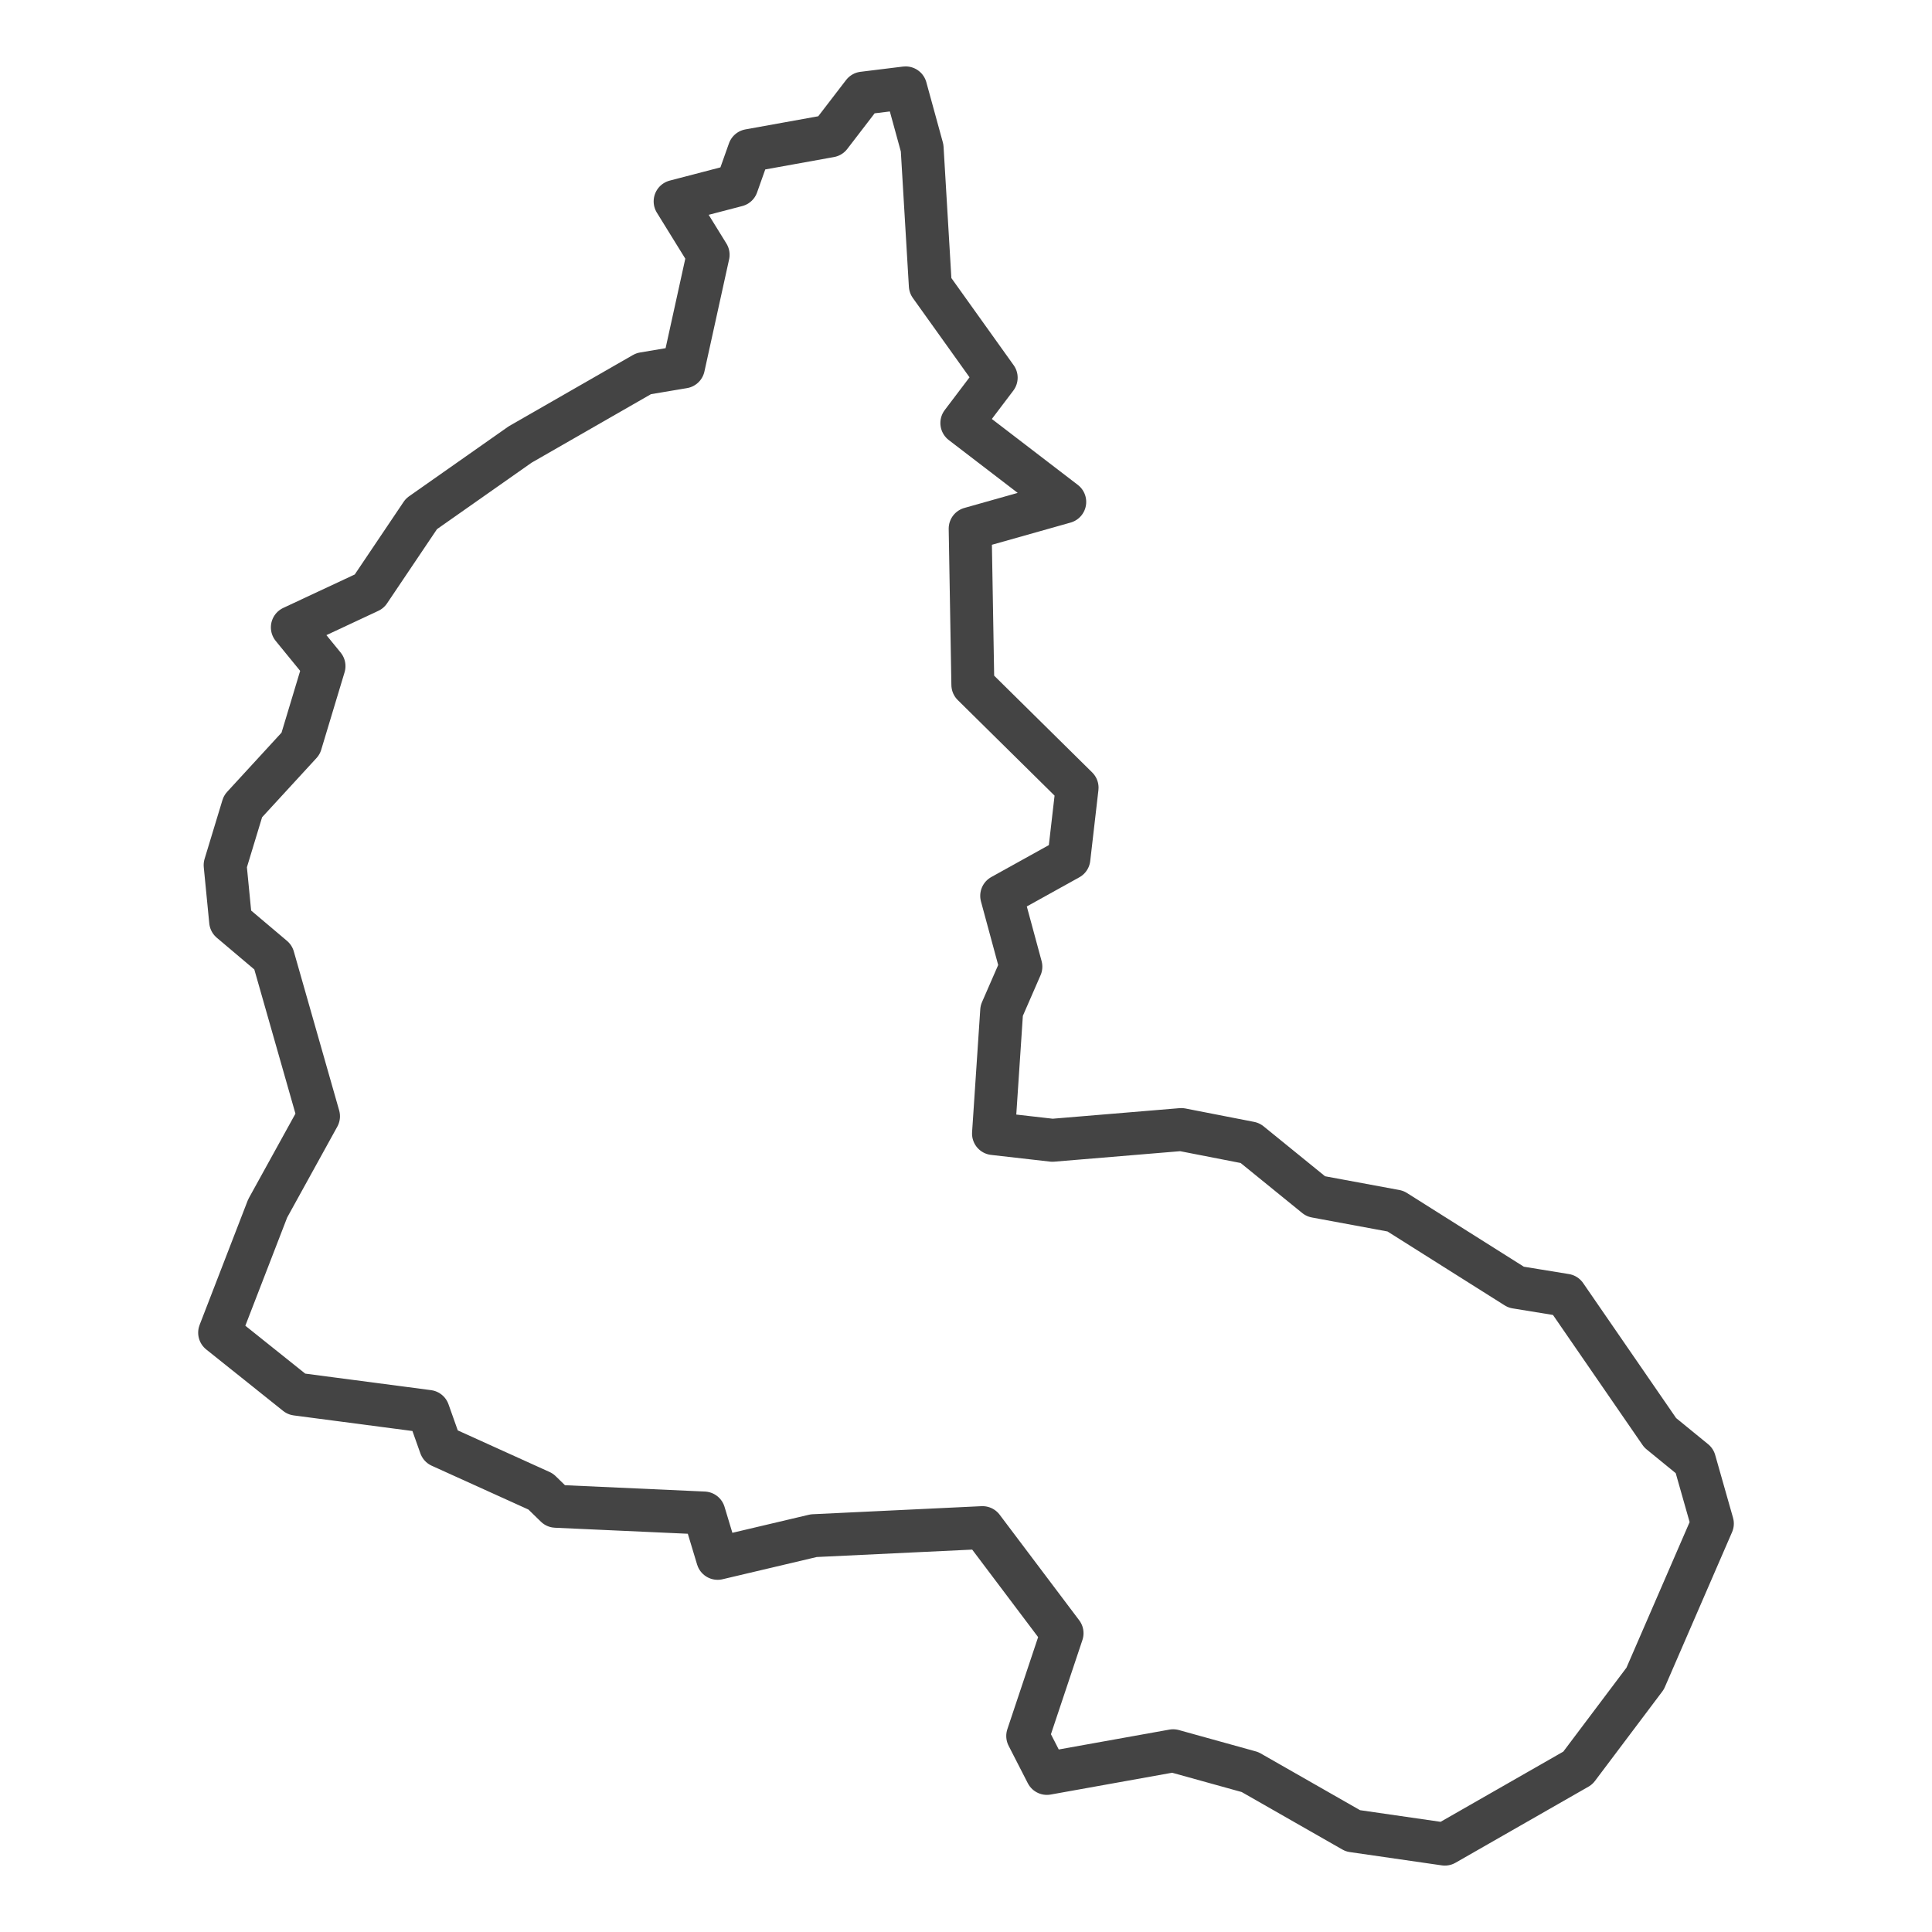<?xml version='1.0' encoding='UTF-8' ?>
<svg xmlns='http://www.w3.org/2000/svg' xmlns:xlink='http://www.w3.org/1999/xlink' class='svglite' width='144.00pt' height='144.00pt' viewBox='0 0 144.00 144.00'>
<defs>
  <style type='text/css'><![CDATA[
    .svglite line, .svglite polyline, .svglite polygon, .svglite path, .svglite rect, .svglite circle {
      fill: none;
      stroke: #000000;
      stroke-linecap: round;
      stroke-linejoin: round;
      stroke-miterlimit: 10.00;
    }
    .svglite text {
      white-space: pre;
    }
  ]]></style>
</defs>
<rect width='100%' height='100%' style='stroke: none; fill: #FFFFFF;'/>
<defs>
  <clipPath id='cpMC4wMHwxNDQuMDB8MC4wMHwxNDQuMDA='>
    <rect x='0.00' y='0.00' width='144.00' height='144.00' />
  </clipPath>
</defs>
<g clip-path='url(#cpMC4wMHwxNDQuMDB8MC4wMHwxNDQuMDA=)'>
</g>
<defs>
  <clipPath id='cpMTAuODF8MTMzLjE5fDAuMDB8MTQ0LjAw'>
    <rect x='10.81' y='0.00' width='122.38' height='144.00' />
  </clipPath>
</defs>
<g clip-path='url(#cpMTAuODF8MTMzLjE5fDAuMDB8MTQ0LjAw)'>
<rect x='10.81' y='0.00' width='122.38' height='144.00' style='stroke-width: 1.07; stroke: #FFFFFF; fill: #FFFFFF;' />
</g>
<g clip-path='url(#cpMC4wMHwxNDQuMDB8MC4wMHwxNDQuMDA=)'>
</g>
<g clip-path='url(#cpMTAuODF8MTMzLjE5fDAuMDB8MTQ0LjAw)'>
<path d='M 74.66 75.33 L 74.05 84.49 L 78.44 84.99 L 88.05 84.19 L 93.17 85.19 L 98.07 89.17 L 104.01 90.27 L 113.00 95.94 L 116.68 96.54 L 123.74 106.79 L 126.30 108.88 L 127.63 113.56 L 122.62 125.11 L 117.60 131.78 L 107.69 137.45 L 100.84 136.46 L 93.17 132.08 L 87.44 130.49 L 78.03 132.18 L 76.60 129.39 L 79.16 121.73 L 73.23 113.86 L 60.65 114.46 L 53.49 116.15 L 52.47 112.77 L 41.43 112.27 L 40.30 111.17 L 32.84 107.79 L 31.92 105.20 L 22.10 103.91 L 16.37 99.33 L 19.95 90.07 L 23.74 83.20 L 20.36 71.35 L 17.19 68.67 L 16.78 64.48 L 18.11 60.10 L 22.41 55.42 L 24.15 49.65 L 21.79 46.76 L 27.52 44.08 L 31.41 38.30 L 38.77 33.13 L 47.97 27.85 L 50.94 27.35 L 52.78 18.99 L 50.32 15.01 L 54.92 13.81 L 55.84 11.22 L 61.88 10.13 L 64.33 6.94 L 67.50 6.55 L 68.73 11.03 L 69.34 21.28 L 74.25 28.15 L 71.69 31.53 L 79.36 37.41 L 72.31 39.40 L 72.51 51.04 L 80.28 58.71 L 79.67 63.99 L 74.66 66.77 L 76.09 72.05 L 74.66 75.33 Z' style='fill-rule: evenodd; stroke-width: 3.20; stroke: #444444; stroke-linecap: butt;' />
</g>
<g clip-path='url(#cpMC4wMHwxNDQuMDB8MC4wMHwxNDQuMDA=)'>
<polyline points='10.81,128.91 10.81,128.91 ' style='stroke-width: 1.07; stroke: #333333; stroke-linecap: butt;' />
<polyline points='10.81,110.03 10.81,110.03 ' style='stroke-width: 1.07; stroke: #333333; stroke-linecap: butt;' />
<polyline points='10.81,91.15 10.81,91.15 ' style='stroke-width: 1.07; stroke: #333333; stroke-linecap: butt;' />
<polyline points='10.81,72.28 10.81,72.28 ' style='stroke-width: 1.07; stroke: #333333; stroke-linecap: butt;' />
<polyline points='10.81,53.40 10.81,53.40 ' style='stroke-width: 1.07; stroke: #333333; stroke-linecap: butt;' />
<polyline points='10.81,34.52 10.81,34.52 ' style='stroke-width: 1.07; stroke: #333333; stroke-linecap: butt;' />
<polyline points='10.81,15.64 10.81,15.64 ' style='stroke-width: 1.07; stroke: #333333; stroke-linecap: butt;' />
<polyline points='17.12,144.00 17.12,144.00 ' style='stroke-width: 1.07; stroke: #333333; stroke-linecap: butt;' />
<polyline points='36.00,144.00 36.00,144.00 ' style='stroke-width: 1.07; stroke: #333333; stroke-linecap: butt;' />
<polyline points='54.88,144.00 54.88,144.00 ' style='stroke-width: 1.07; stroke: #333333; stroke-linecap: butt;' />
<polyline points='73.76,144.00 73.76,144.00 ' style='stroke-width: 1.07; stroke: #333333; stroke-linecap: butt;' />
<polyline points='92.63,144.00 92.63,144.00 ' style='stroke-width: 1.07; stroke: #333333; stroke-linecap: butt;' />
<polyline points='111.51,144.00 111.51,144.00 ' style='stroke-width: 1.07; stroke: #333333; stroke-linecap: butt;' />
<polyline points='130.39,144.00 130.39,144.00 ' style='stroke-width: 1.07; stroke: #333333; stroke-linecap: butt;' />
</g>
</svg>
